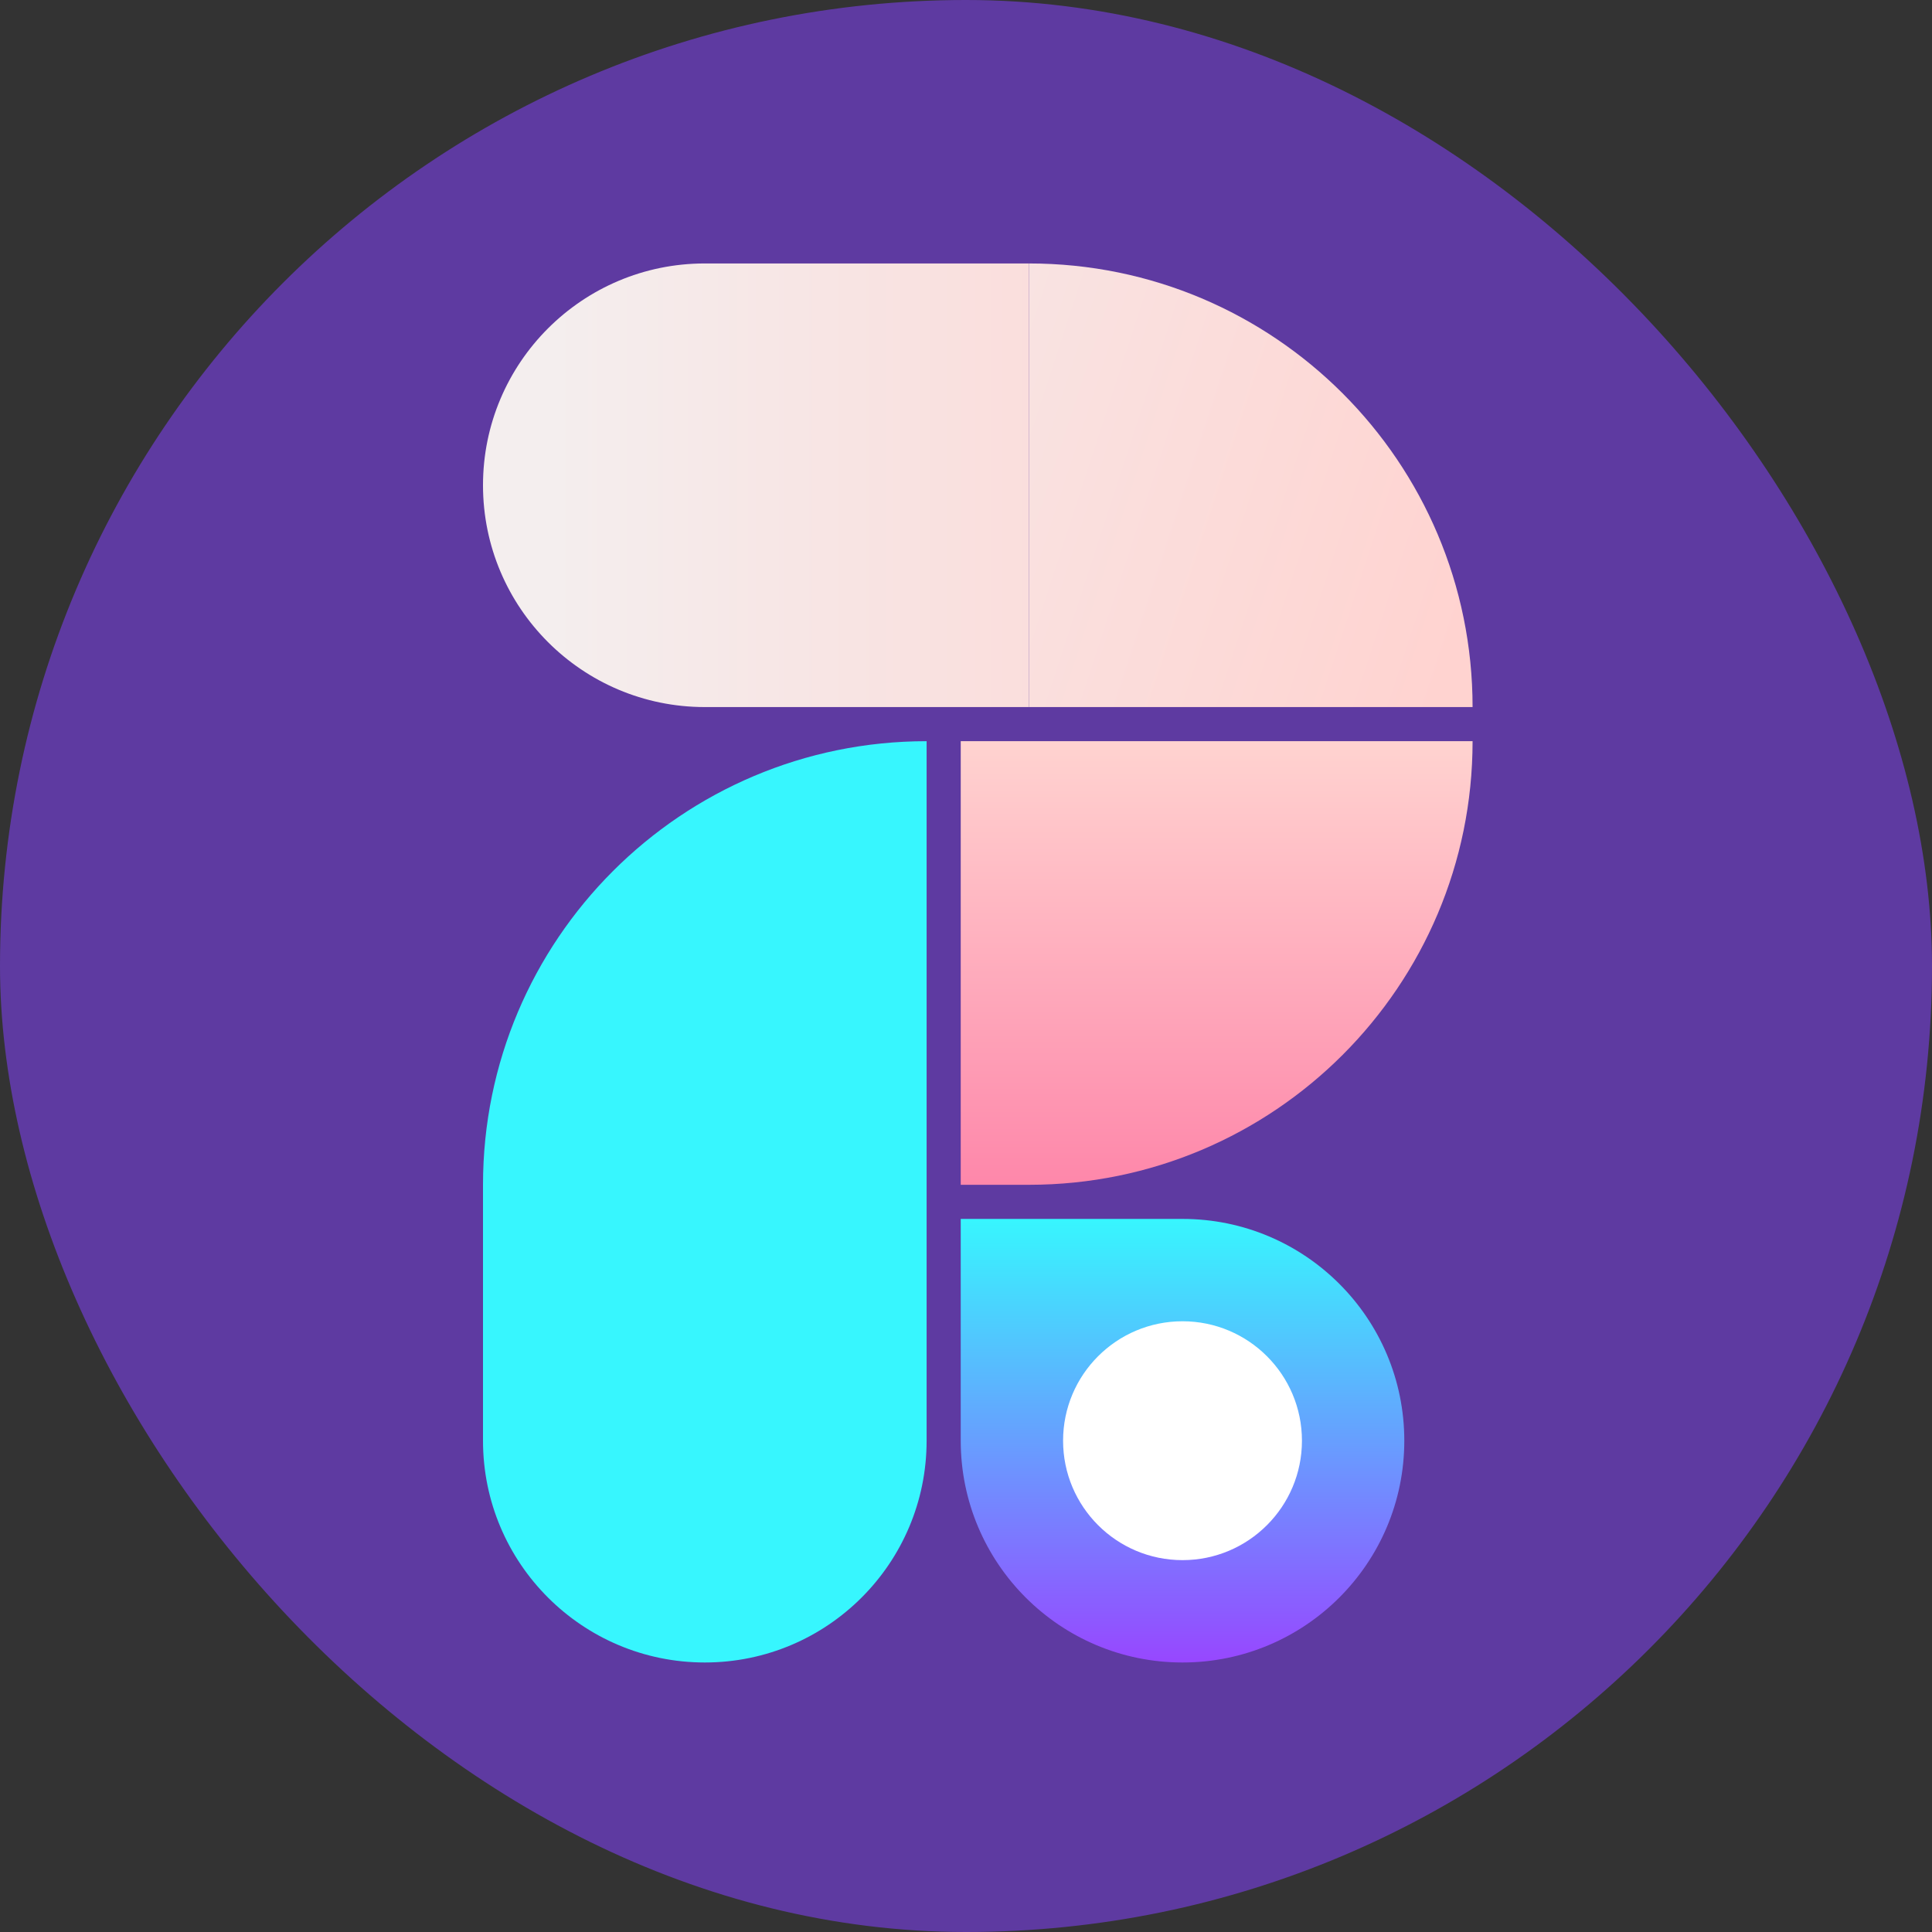 <svg width="44" height="44" viewBox="0 0 44 44" fill="none" xmlns="http://www.w3.org/2000/svg">
<rect x="0" y="0" width="44" height="44" fill="#333333" stroke="none"/>
<rect width="44" height="44" rx="22" fill="#5E3AA1"/>
<path d="M11 26.983C11 21.403 15.523 16.88 21.103 16.88V32.811C21.103 35.601 18.841 37.862 16.052 37.862C13.262 37.862 11 35.601 11 32.811V26.983Z" fill="#37F6FE"/>
<path d="M23.434 6C29.014 6 33.537 10.523 33.537 16.103H23.434V6Z" fill="url(#paint0_linear_695_8230)"/>
<path d="M11 11.051C11 8.262 13.262 6 16.051 6H23.434V16.103H16.051C13.262 16.103 11 13.841 11 11.051Z" fill="url(#paint1_linear_695_8230)"/>
<path d="M33.537 16.88C33.537 22.459 29.014 26.983 23.434 26.983L21.88 26.983L21.88 16.88L33.537 16.88Z" fill="url(#paint2_linear_695_8230)"/>
<path d="M21.88 27.76H26.931C29.721 27.76 31.982 30.021 31.982 32.811C31.982 35.601 29.721 37.862 26.931 37.862C24.141 37.862 21.88 35.601 21.88 32.811V27.76Z" fill="url(#paint3_linear_695_8230)"/>
<circle cx="26.931" cy="32.811" r="2.72" fill="white"/>
<defs>
<linearGradient id="paint0_linear_695_8230" x1="13.72" y1="9.886" x2="32.759" y2="16.103" gradientUnits="userSpaceOnUse">
<stop stop-color="#F4EEEE"/>
<stop offset="1" stop-color="#FFD3D0"/>
</linearGradient>
<linearGradient id="paint1_linear_695_8230" x1="12.554" y1="10.274" x2="31.205" y2="10.274" gradientUnits="userSpaceOnUse">
<stop stop-color="#F4EEEE"/>
<stop offset="1" stop-color="#FFD3D0"/>
</linearGradient>
<linearGradient id="paint2_linear_695_8230" x1="27.708" y1="16.88" x2="27.708" y2="26.983" gradientUnits="userSpaceOnUse">
<stop stop-color="#FFD3D0"/>
<stop offset="1" stop-color="#FE87AA"/>
</linearGradient>
<linearGradient id="paint3_linear_695_8230" x1="26.931" y1="27.76" x2="26.931" y2="37.862" gradientUnits="userSpaceOnUse">
<stop stop-color="#37F6FE"/>
<stop offset="1" stop-color="#9747FF"/>
</linearGradient>
</defs>
</svg>
